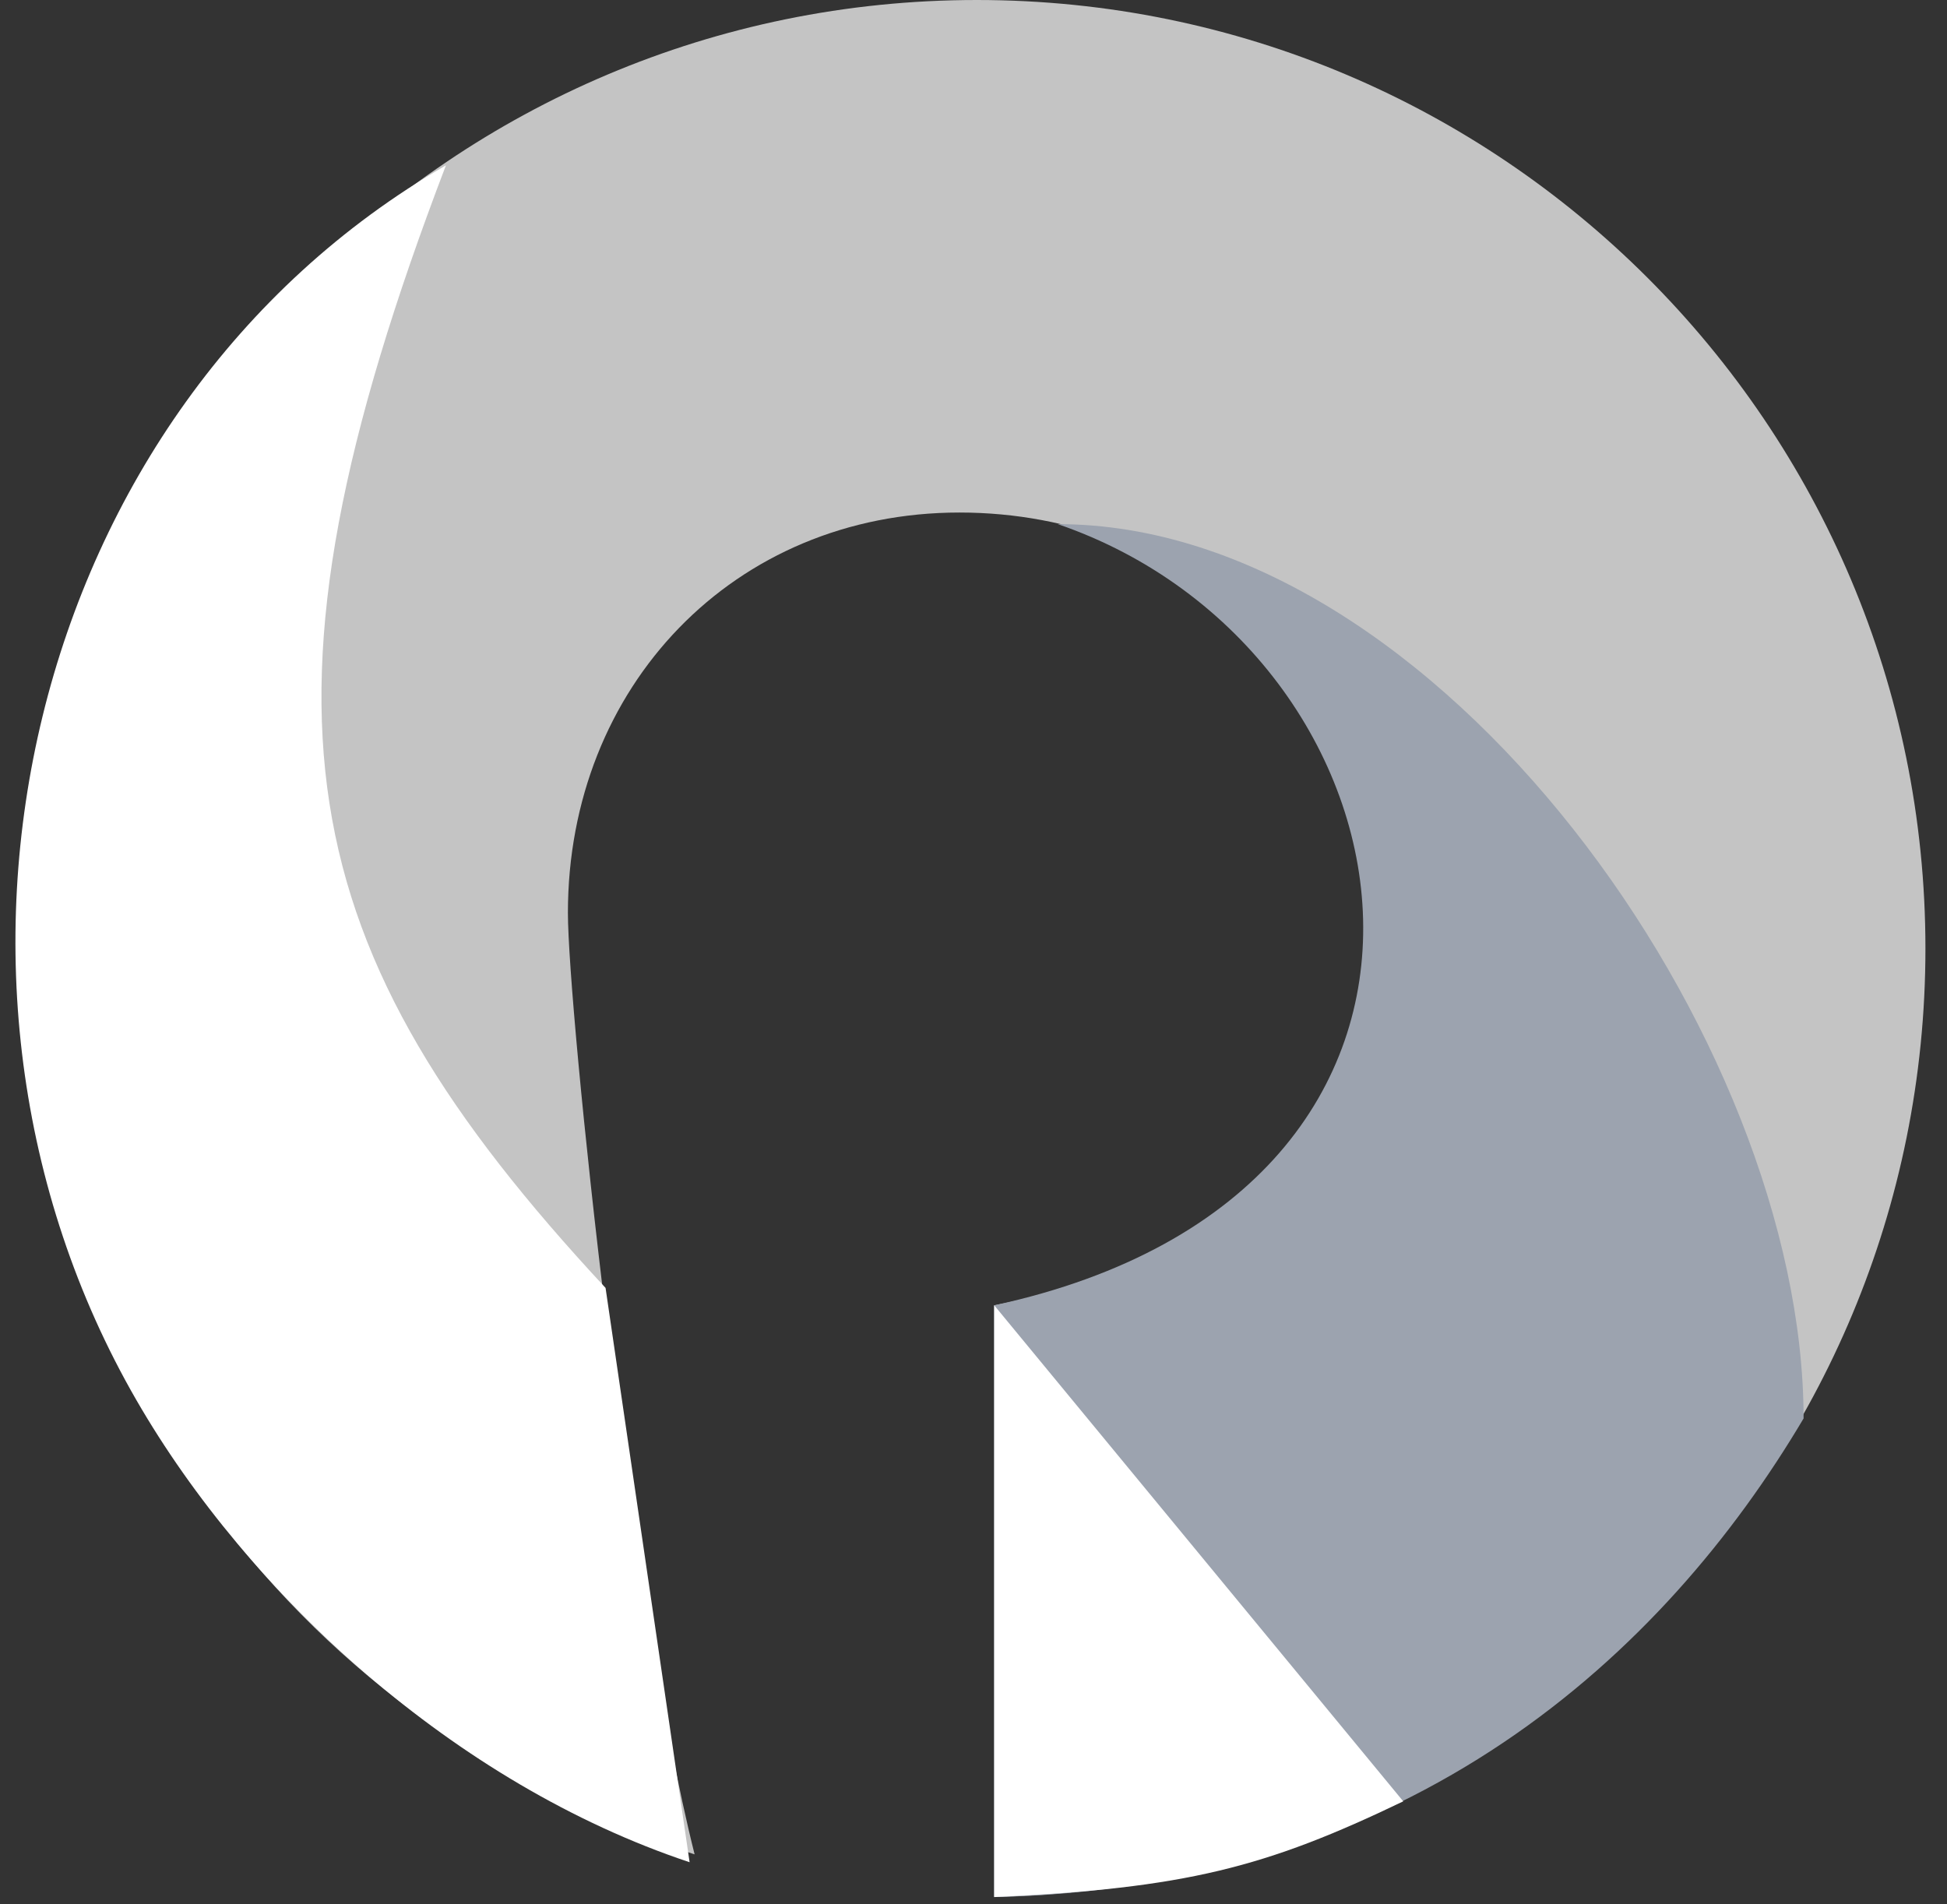 <svg width="91" height="89" viewBox="0 0 91 89" fill="none" xmlns="http://www.w3.org/2000/svg">
<rect x="0" y="0" width="91" height="89" fill="#333333" stroke="none"/>
<g clip-path="url(#clip0_1236_12955)">
<path fill-rule="evenodd" clip-rule="evenodd" d="M46.469 88.665C70.58 88.232 89.992 68.551 89.992 44.336C89.992 19.85 70.142 0 45.656 0C21.169 0 1.319 19.85 1.319 44.336C1.319 64.229 14.421 81.062 32.465 86.677C29.393 74.458 26.543 47.13 26.543 42.668C26.543 32.109 34.288 23.957 44.847 23.957C55.405 23.957 63.959 31.744 63.959 42.302C63.959 52.861 57.044 58.979 46.469 61.013V88.665Z" fill="#C4C4C4"/>
<path d="M49.443 24.5C66.689 30.42 71.231 55.645 46.469 61.014V67.928V88.673C65.993 88.266 77.789 77.284 84.297 66.302C84.297 48.554 67.19 24.5 49.443 24.5Z" fill="#9CA3AF"/>
<path d="M20.842 7.729C1.196 19.071 -4.963 45.807 6.38 65.453C11.617 74.523 21.248 83.385 32.231 87.046L28.303 60.2C13.552 44.339 11.13 33.158 20.842 7.729Z" fill="white"/>
<path d="M65.586 84.199L46.469 61.014V88.673C55.417 88.266 59.17 87.286 65.586 84.199Z" fill="white"/>
</g>
<defs>
<clipPath id="clip0_1236_12955">
<rect width="91" height="89" fill="white"/>
</clipPath>
</defs>
</svg>
